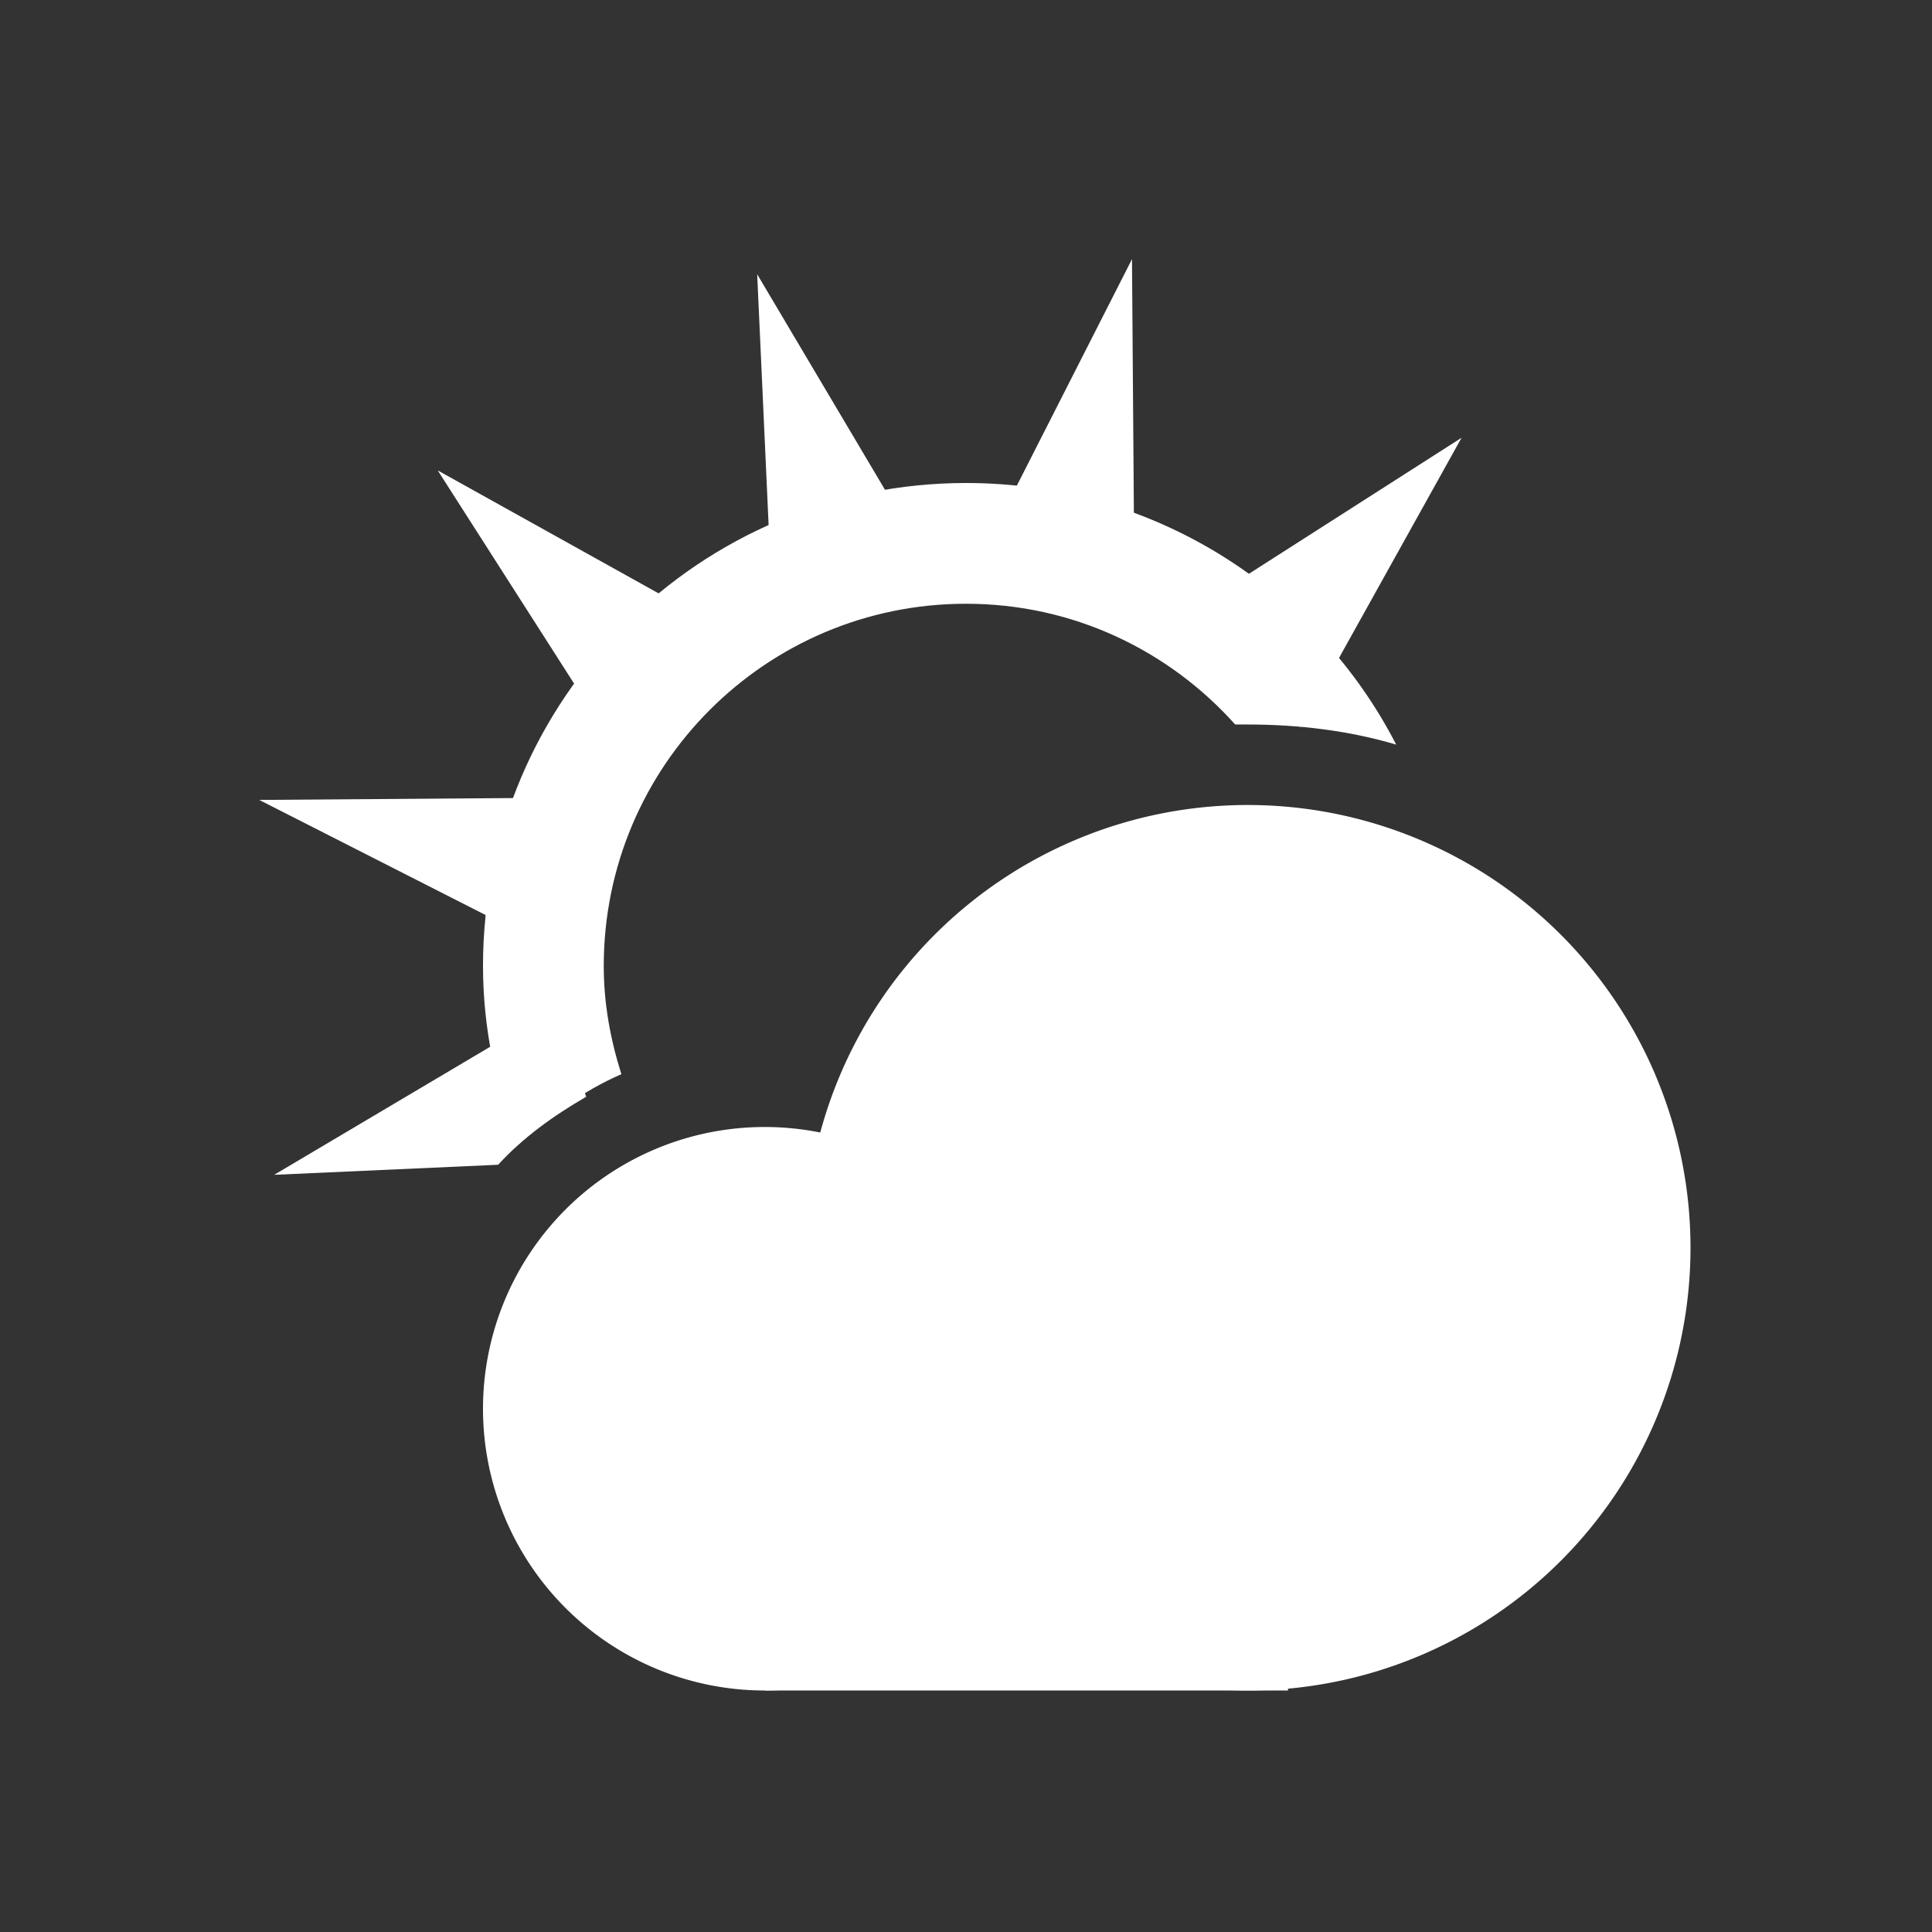 <?xml version="1.0" encoding="UTF-8" standalone="no"?>
<!-- Created with Inkscape (http://www.inkscape.org/) -->

<svg
   xmlns:dc="http://purl.org/dc/elements/1.1/"
   xmlns:cc="http://creativecommons.org/ns#"
   xmlns:rdf="http://www.w3.org/1999/02/22-rdf-syntax-ns#"
   xmlns:svg="http://www.w3.org/2000/svg"
   xmlns="http://www.w3.org/2000/svg"
   xmlns:sodipodi="http://sodipodi.sourceforge.net/DTD/sodipodi-0.dtd"
   xmlns:inkscape="http://www.inkscape.org/namespaces/inkscape"
   width="24"
   height="24"
   id="svg2"
   version="1.1"
   inkscape:version="0.48.3.1 r9886"
   sodipodi:docname="service-cleardarksky.svg">
  <rect width="100%" height="100%" fill="#333333" stroke="none"/>
  <defs
     id="defs4">
    <inkscape:perspective
       id="perspective2447"
       inkscape:persp3d-origin="372.04724 : 350.78739 : 1"
       inkscape:vp_z="744.09448 : 526.18109 : 1"
       inkscape:vp_y="0 : 1000 : 0"
       inkscape:vp_x="0 : 526.18109 : 1"
       sodipodi:type="inkscape:persp3d" />
    <inkscape:perspective
       sodipodi:type="inkscape:persp3d"
       inkscape:vp_x="0 : 0.5 : 1"
       inkscape:vp_y="0 : 1000 : 0"
       inkscape:vp_z="1 : 0.5 : 1"
       inkscape:persp3d-origin="0.5 : 0.33333333 : 1"
       id="perspective2846" />
    <inkscape:perspective
       id="perspective2824"
       inkscape:persp3d-origin="32 : 21.333333 : 1"
       inkscape:vp_z="64 : 32 : 1"
       inkscape:vp_y="0 : 1000 : 0"
       inkscape:vp_x="0 : 32 : 1"
       sodipodi:type="inkscape:persp3d" />
  </defs>
  <sodipodi:namedview
     id="base"
     pagecolor="#888888"
     bordercolor="#666666"
     borderopacity="1.0"
     inkscape:pageopacity="1"
     inkscape:pageshadow="2"
     inkscape:zoom="30.35766"
     inkscape:cx="10.26961"
     inkscape:cy="10.804522"
     inkscape:document-units="px"
     inkscape:current-layer="layer1"
     showgrid="true"
     inkscape:window-width="1920"
     inkscape:window-height="1029"
     inkscape:window-x="0"
     inkscape:window-y="24"
     inkscape:window-maximized="1"
     inkscape:snap-global="true"
     inkscape:snap-bbox="true"
     inkscape:bbox-paths="true"
     inkscape:snap-bbox-edge-midpoints="true"
     inkscape:bbox-nodes="true"
     inkscape:snap-bbox-midpoints="true"
     inkscape:snap-grids="true">
    <inkscape:grid
       type="xygrid"
       id="grid2985"
       empspacing="8"
       visible="true"
       enabled="true"
       snapvisiblegridlinesonly="true" />
  </sodipodi:namedview>
  <g
     inkscape:label="Layer 1"
     inkscape:groupmode="layer"
     id="layer1"
     transform="translate(0,-1028.362)">
    <path
       style="color:#000000;fill:#ffffff;fill-opacity:1;fill-rule:nonzero;stroke:none;stroke-width:1;marker:none;visibility:visible;display:inline;overflow:visible;enable-background:accumulate"
       d="m 14.062,3.219 -1.875,3.688 1.906,0.469 z m -4.656,0.188 0.188,4.125 L 11.5,6.938 z m 8.75,2.031 -3.469,2.219 1.469,1.375 z M 5.438,5.844 7.656,9.312 9.031,7.844 z m 1.938,4.062 -4.156,0.031 3.688,1.875 z M 6.938,12.5 3.406,14.594 6.188,14.469 C 6.5,14.128 6.879,13.858 7.281,13.625 z"
       transform="translate(0,1028.362)"
       id="path3018"
       inkscape:connector-curvature="0"
       sodipodi:nodetypes="ccccccccccccccccccccccccc" />
    <path
       sodipodi:type="arc"
       style="color:#000000;fill:#ffffff;fill-opacity:1;fill-rule:nonzero;stroke:none;stroke-width:1;marker:none;visibility:visible;display:inline;overflow:visible;enable-background:accumulate"
       id="path3006"
       sodipodi:cx="16"
       sodipodi:cy="16"
       sodipodi:rx="5"
       sodipodi:ry="5"
       d="m 21,16 a 5,5 0 1 1 -10,0 5,5 0 1 1 10,0 z"
       transform="matrix(1.1,0,0,1.1,-2.1,1026.262)" />
    <path
       transform="matrix(0.7,0,0,0.7,-1.7,1034.662)"
       d="m 21,16 a 5,5 0 1 1 -10,0 5,5 0 1 1 10,0 z"
       sodipodi:ry="5"
       sodipodi:rx="5"
       sodipodi:cy="16"
       sodipodi:cx="16"
       id="path3008"
       style="color:#000000;fill:#ffffff;fill-opacity:1;fill-rule:nonzero;stroke:none;stroke-width:1;marker:none;visibility:visible;display:inline;overflow:visible;enable-background:accumulate"
       sodipodi:type="arc" />
    <path
       transform="translate(0,1028.362)"
       style="color:#000000;fill:#ffffff;fill-opacity:1;fill-rule:nonzero;stroke:none;stroke-width:1;marker:none;visibility:visible;display:inline;overflow:visible;enable-background:accumulate"
       d="m 9.5,17 6.5,0 0,4 -6.5,0 z"
       id="rect3010"
       inkscape:connector-curvature="0"
       sodipodi:nodetypes="ccccc" />
    <path
       style="color:#000000;fill:#ffffff;fill-opacity:1;fill-rule:nonzero;stroke:none;stroke-width:1;marker:none;visibility:visible;display:inline;overflow:visible;enable-background:accumulate"
       d="M 12 6 C 8.686 6 6 8.686 6 12 C 6 12.784 6.164 13.533 6.438 14.219 C 6.815 13.866 7.239 13.552 7.719 13.344 C 7.584 12.917 7.5 12.471 7.5 12 C 7.5 9.515 9.515 7.5 12 7.5 C 13.332 7.5 14.52 8.08 15.344 9 C 15.397 8.999 15.446 9 15.5 9 C 16.136 9 16.762 9.077 17.344 9.25 C 16.349 7.313 14.327 6 12 6 z "
       transform="translate(0,1028.362)"
       id="path3013" />
  </g>
</svg>
